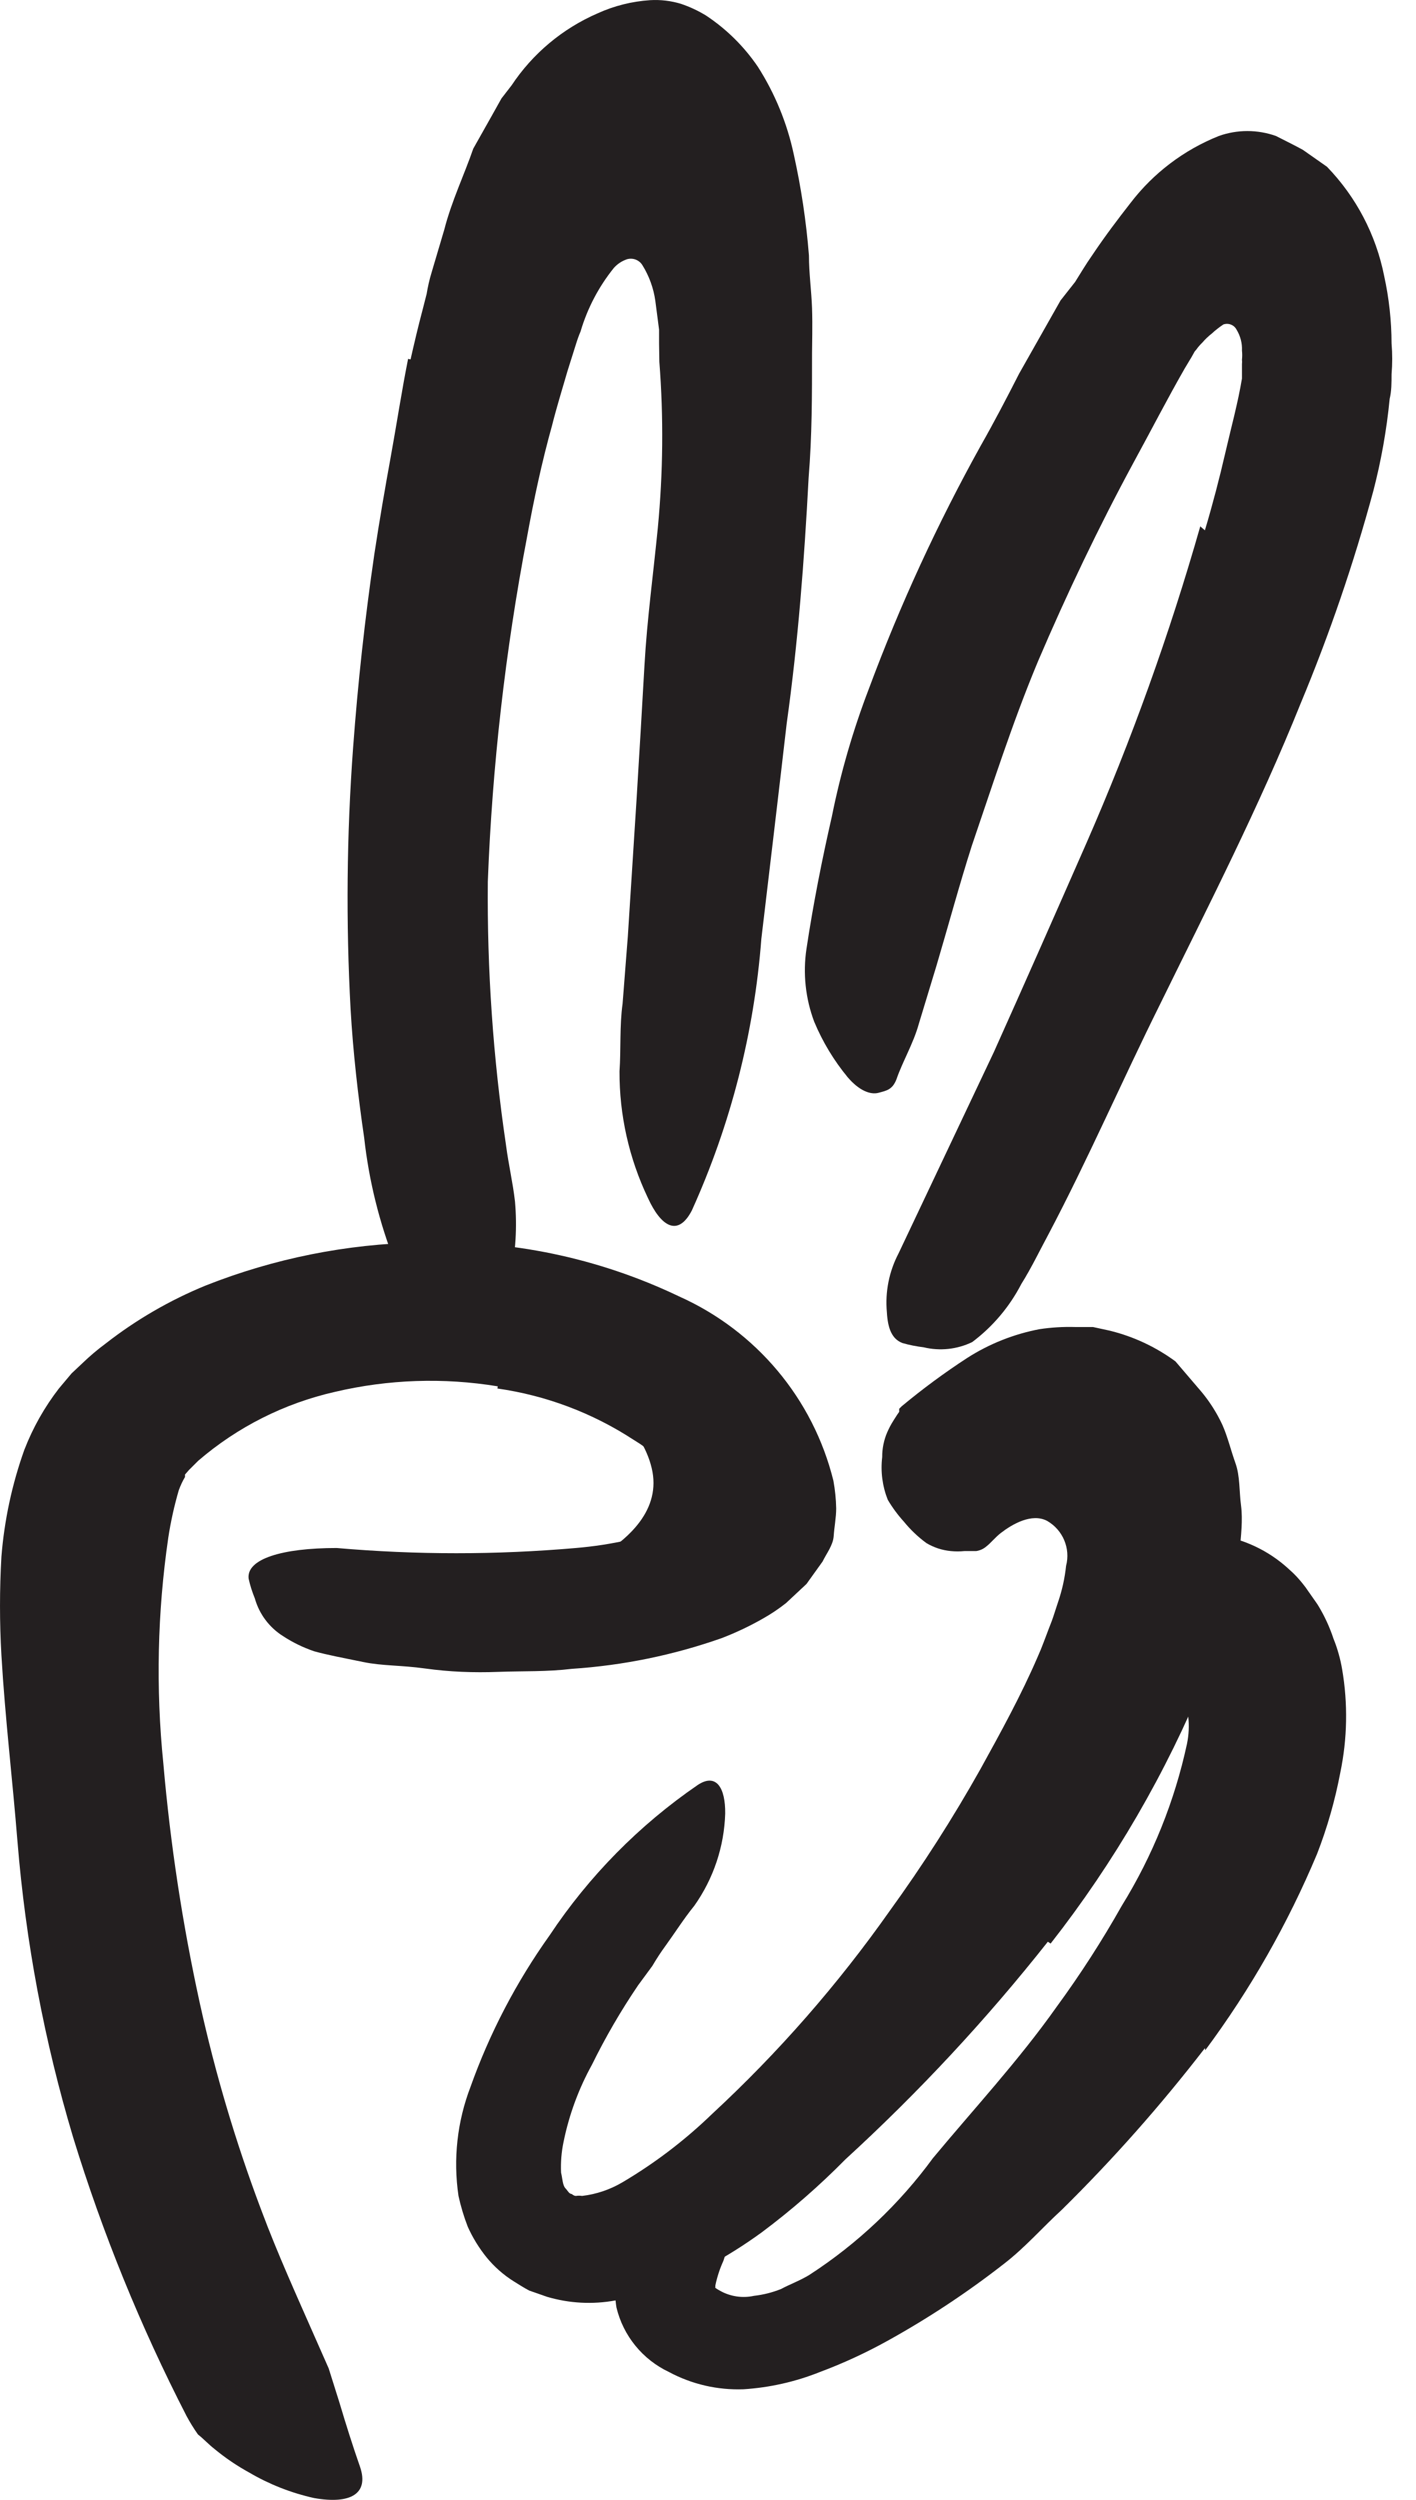 <svg width="34" height="60" viewBox="0 0 34 60" fill="none" xmlns="http://www.w3.org/2000/svg">
<path d="M11.299 31.946C11.299 31.946 15.143 33.112 15.648 35.236C16.122 37.221 12.531 38.136 12.531 38.136C12.531 38.136 18.764 38.814 18.846 36.41C18.928 34.005 16.664 31.622 15.032 31.74C13.399 31.858 11.299 31.946 11.299 31.946Z" fill="#231F20"/>
<path d="M11.952 33.274C10.652 33.06 9.323 33.105 8.041 33.407C6.828 33.682 5.701 34.25 4.761 35.059L4.538 35.281L4.442 35.391C4.442 35.391 4.442 35.428 4.442 35.45C4.382 35.551 4.333 35.657 4.293 35.767C4.184 36.14 4.1 36.52 4.041 36.904C3.779 38.699 3.739 40.52 3.922 42.326C4.09 44.26 4.382 46.182 4.798 48.08C5.171 49.776 5.667 51.442 6.282 53.067C6.668 54.099 7.128 55.11 7.566 56.106L7.892 56.844L8.152 57.67C8.308 58.194 8.471 58.71 8.649 59.219C8.857 59.846 8.427 60.112 7.544 59.957C6.995 59.835 6.469 59.629 5.985 59.345C5.688 59.182 5.408 58.992 5.147 58.776C5.006 58.666 4.894 58.541 4.753 58.43C4.653 58.288 4.561 58.14 4.479 57.987C3.375 55.841 2.463 53.602 1.755 51.296C1.062 48.981 0.615 46.6 0.419 44.192C0.301 42.717 0.123 41.241 0.034 39.729C-0.011 38.94 -0.011 38.15 0.034 37.361C0.104 36.487 0.288 35.627 0.583 34.801C0.787 34.272 1.067 33.775 1.414 33.326L1.718 32.964L1.985 32.713C2.158 32.547 2.341 32.391 2.534 32.249C3.267 31.676 4.077 31.207 4.939 30.854C6.579 30.205 8.324 29.855 10.089 29.822C12.234 29.744 14.366 30.188 16.3 31.113C18.157 31.941 19.526 33.574 20.011 35.539C20.051 35.758 20.074 35.98 20.078 36.203C20.078 36.424 20.033 36.645 20.018 36.867C20.003 37.088 19.848 37.28 19.751 37.479L19.365 38.017L18.875 38.475C18.702 38.612 18.519 38.735 18.326 38.844C18.008 39.026 17.675 39.184 17.332 39.316C16.172 39.725 14.961 39.973 13.733 40.054C13.139 40.127 12.56 40.105 11.966 40.127C11.373 40.15 10.787 40.127 10.208 40.046C9.629 39.965 9.191 39.987 8.723 39.891C8.256 39.795 7.863 39.722 7.544 39.633C7.282 39.544 7.032 39.423 6.801 39.272C6.468 39.064 6.225 38.741 6.119 38.364C6.056 38.211 6.006 38.053 5.97 37.892C5.911 37.42 6.764 37.154 8.085 37.154C9.996 37.321 11.918 37.321 13.829 37.154C14.675 37.083 15.506 36.897 16.3 36.601C16.464 36.527 16.597 36.446 16.746 36.38C16.894 36.313 16.842 36.313 16.849 36.306V36.306C16.783 36.306 16.849 36.358 16.849 36.306C16.828 36.26 16.803 36.216 16.775 36.173C16.728 36.092 16.676 36.013 16.619 35.937C16.486 35.79 16.397 35.613 16.263 35.458C15.963 35.098 15.604 34.792 15.202 34.55C14.219 33.91 13.107 33.492 11.944 33.326L11.952 33.274Z" fill="#231F20"/>
<path d="M9.858 8.627C9.947 8.236 10.036 7.853 10.14 7.462L10.244 7.056C10.272 6.882 10.312 6.709 10.363 6.54L10.667 5.514C10.845 4.821 11.142 4.209 11.364 3.567L11.817 2.763L12.04 2.364L12.285 2.047C12.79 1.286 13.507 0.686 14.348 0.321C14.745 0.14 15.173 0.033 15.609 0.004C15.86 -0.011 16.111 0.019 16.351 0.092C16.562 0.163 16.763 0.257 16.953 0.373C17.445 0.699 17.868 1.117 18.199 1.605C18.61 2.249 18.901 2.961 19.06 3.707C19.238 4.507 19.359 5.318 19.424 6.134C19.424 6.555 19.483 6.975 19.498 7.396C19.513 7.816 19.498 8.288 19.498 8.473C19.498 9.476 19.498 10.472 19.416 11.468C19.312 13.445 19.164 15.407 18.889 17.369C18.689 19.103 18.481 20.844 18.281 22.533C18.109 24.787 17.544 26.994 16.611 29.055C16.277 29.696 15.869 29.438 15.557 28.752C15.104 27.802 14.871 26.764 14.875 25.713C14.912 25.174 14.875 24.628 14.949 24.09L15.075 22.474L15.283 19.213C15.35 18.129 15.416 17 15.476 15.945C15.535 14.891 15.691 13.732 15.795 12.67C15.922 11.346 15.935 10.013 15.832 8.686L15.825 8.244V7.912L15.735 7.218C15.692 6.915 15.586 6.623 15.424 6.363C15.346 6.238 15.194 6.181 15.053 6.223C14.933 6.264 14.825 6.335 14.741 6.429C14.376 6.881 14.104 7.4 13.94 7.956C13.897 8.057 13.86 8.161 13.828 8.266L13.628 8.9C13.502 9.336 13.368 9.764 13.257 10.206C13.012 11.084 12.819 11.984 12.656 12.884C12.134 15.616 11.819 18.383 11.713 21.161C11.694 23.279 11.84 25.395 12.151 27.491C12.21 27.948 12.314 28.383 12.366 28.841C12.419 29.45 12.382 30.064 12.255 30.663C12.133 31.029 11.912 31.356 11.617 31.607C11.498 31.728 11.372 31.842 11.238 31.946C11.023 32.087 10.786 31.998 10.496 31.718C10.055 31.332 9.709 30.85 9.487 30.309C9.109 29.347 8.859 28.34 8.745 27.314C8.596 26.296 8.478 25.255 8.418 24.223C8.305 22.133 8.324 20.039 8.478 17.952C8.592 16.398 8.762 14.844 8.99 13.29C9.109 12.508 9.242 11.733 9.383 10.959C9.524 10.184 9.643 9.395 9.799 8.613L9.858 8.627Z" fill="#231F20"/>
<path d="M28.931 12.729C29.116 12.11 29.28 11.482 29.421 10.87C29.562 10.258 29.725 9.668 29.821 9.085V8.871V8.738C29.825 8.704 29.825 8.669 29.821 8.635C29.829 8.561 29.829 8.487 29.821 8.414C29.829 8.24 29.785 8.068 29.695 7.919C29.638 7.801 29.501 7.744 29.376 7.787C29.276 7.853 29.182 7.927 29.094 8.008C29.01 8.074 28.933 8.148 28.864 8.229C28.814 8.276 28.77 8.328 28.73 8.384L28.686 8.436L28.612 8.568L28.448 8.841C28.025 9.579 27.647 10.317 27.216 11.106C26.385 12.641 25.621 14.241 24.924 15.872C24.308 17.347 23.84 18.823 23.335 20.298C23.031 21.25 22.771 22.216 22.489 23.168L22.059 24.584C21.933 25.041 21.666 25.491 21.525 25.905C21.428 26.155 21.287 26.177 21.094 26.229C20.901 26.281 20.627 26.177 20.352 25.853C20.021 25.452 19.751 25.004 19.551 24.525C19.34 23.965 19.276 23.361 19.365 22.769C19.528 21.692 19.736 20.637 19.974 19.597C20.184 18.551 20.482 17.525 20.864 16.528C21.611 14.519 22.509 12.569 23.551 10.693C23.87 10.132 24.174 9.55 24.471 8.967L25.465 7.211L25.814 6.768C25.948 6.555 26.074 6.341 26.23 6.119C26.526 5.677 26.838 5.264 27.15 4.865C27.697 4.152 28.428 3.599 29.265 3.264C29.708 3.106 30.194 3.106 30.638 3.264C30.853 3.375 31.068 3.478 31.283 3.596L31.862 4.002C32.563 4.726 33.039 5.635 33.235 6.621C33.352 7.154 33.412 7.698 33.413 8.244C33.434 8.489 33.434 8.736 33.413 8.982C33.413 9.181 33.413 9.387 33.368 9.572C33.295 10.319 33.164 11.058 32.975 11.785C32.506 13.52 31.923 15.223 31.231 16.882C30.229 19.376 29.005 21.759 27.847 24.119C26.934 25.956 26.133 27.808 25.176 29.623C24.961 30.021 24.768 30.427 24.523 30.818C24.24 31.365 23.837 31.842 23.343 32.212C22.981 32.387 22.569 32.431 22.178 32.337C22.005 32.316 21.833 32.282 21.666 32.234C21.421 32.138 21.317 31.895 21.295 31.496C21.25 31.007 21.348 30.516 21.577 30.08L23.862 25.255C24.604 23.603 25.346 21.921 26.088 20.232C27.169 17.762 28.081 15.224 28.82 12.633L28.931 12.729Z" fill="#231F20"/>
<path d="M25.16 46.604C23.684 48.472 22.058 50.218 20.3 51.827C19.677 52.459 19.007 53.044 18.296 53.575C17.62 54.068 16.891 54.484 16.122 54.815C15.691 55 15.241 55.134 14.778 55.213C14.23 55.315 13.665 55.284 13.131 55.125L12.708 54.977C12.582 54.911 12.456 54.83 12.337 54.756C12.089 54.601 11.869 54.406 11.684 54.181C11.502 53.955 11.349 53.707 11.231 53.443C11.138 53.203 11.064 52.956 11.009 52.705C10.878 51.822 10.978 50.92 11.298 50.086C11.759 48.793 12.399 47.569 13.198 46.449C14.14 45.032 15.346 43.807 16.753 42.842C17.198 42.547 17.42 42.908 17.413 43.528C17.389 44.322 17.131 45.091 16.671 45.741C16.419 46.051 16.211 46.383 15.981 46.7C15.862 46.862 15.758 47.025 15.662 47.187L15.32 47.652C14.908 48.26 14.538 48.896 14.214 49.555C13.894 50.134 13.664 50.759 13.532 51.407C13.481 51.649 13.461 51.897 13.472 52.144C13.509 52.307 13.509 52.447 13.576 52.521C13.643 52.594 13.613 52.572 13.643 52.602C13.662 52.634 13.695 52.656 13.732 52.661C13.732 52.661 13.777 52.705 13.829 52.705C13.878 52.697 13.928 52.697 13.977 52.705C14.318 52.665 14.647 52.554 14.942 52.38C15.724 51.919 16.449 51.366 17.101 50.735C18.689 49.265 20.116 47.633 21.361 45.867C22.154 44.773 22.882 43.635 23.543 42.458C24.032 41.573 24.522 40.68 24.916 39.766C25.02 39.537 25.101 39.301 25.19 39.072C25.235 38.962 25.279 38.844 25.316 38.725L25.405 38.453C25.502 38.17 25.567 37.879 25.598 37.582C25.707 37.163 25.522 36.723 25.146 36.505C24.775 36.306 24.3 36.586 24.032 36.793C23.899 36.896 23.788 37.036 23.691 37.11C23.621 37.173 23.533 37.214 23.439 37.228C23.439 37.228 23.246 37.228 23.157 37.228C23.048 37.239 22.939 37.239 22.83 37.228C22.623 37.208 22.423 37.143 22.244 37.036C22.042 36.888 21.86 36.714 21.702 36.52C21.556 36.359 21.426 36.183 21.316 35.996C21.187 35.67 21.141 35.318 21.183 34.971C21.181 34.768 21.222 34.567 21.302 34.38C21.344 34.283 21.393 34.19 21.45 34.1L21.539 33.96L21.591 33.886C21.591 33.82 21.591 33.82 21.591 33.812V33.812L21.65 33.753C22.154 33.334 22.681 32.945 23.231 32.588C23.758 32.252 24.345 32.019 24.96 31.902C25.242 31.859 25.528 31.842 25.814 31.85H26.244L26.652 31.939C27.22 32.079 27.755 32.33 28.225 32.676L28.856 33.414C29.055 33.655 29.222 33.92 29.353 34.203C29.48 34.491 29.554 34.808 29.665 35.118C29.776 35.428 29.754 35.797 29.799 36.136C29.843 36.475 29.799 36.874 29.762 37.235C29.713 37.612 29.634 37.985 29.524 38.349C29.445 38.738 29.339 39.12 29.205 39.493L29.056 39.935C29.019 40.046 28.982 40.157 28.938 40.26C28.002 42.549 26.754 44.699 25.227 46.648L25.16 46.604Z" fill="#231F20"/>
<path d="M28.932 49.157C27.876 50.526 26.728 51.823 25.496 53.037C25.028 53.465 24.62 53.937 24.115 54.328C23.224 55.024 22.279 55.648 21.288 56.195C20.773 56.479 20.237 56.726 19.685 56.932C19.1 57.166 18.481 57.305 17.852 57.346C17.23 57.368 16.612 57.226 16.064 56.932C15.429 56.632 14.965 56.063 14.802 55.383C14.728 54.935 14.782 54.475 14.958 54.055C15.102 53.705 15.311 53.385 15.574 53.111C15.997 52.634 16.499 52.233 17.058 51.923C17.407 51.746 17.578 52.027 17.607 52.521C17.643 53.111 17.562 53.703 17.37 54.262C17.284 54.451 17.219 54.649 17.177 54.852C17.177 54.926 17.177 54.852 17.177 54.896V54.896C17.177 54.896 17.132 54.896 17.296 54.985C17.541 55.121 17.829 55.163 18.104 55.103C18.326 55.078 18.543 55.023 18.75 54.941C18.973 54.822 19.203 54.741 19.433 54.601C20.586 53.854 21.592 52.904 22.401 51.798C23.388 50.61 24.457 49.459 25.37 48.168C25.939 47.391 26.462 46.58 26.935 45.741C27.676 44.543 28.205 43.229 28.501 41.854C28.59 41.424 28.541 40.978 28.36 40.577C28.339 40.514 28.297 40.46 28.241 40.422C28.209 40.397 28.163 40.397 28.13 40.422V40.422V40.422L28.293 40.29V40.29L28.383 40.223C28.434 40.223 28.501 40.105 28.531 40.083C28.562 40.052 28.59 40.017 28.613 39.98C28.687 39.877 28.613 39.899 28.613 40.113C28.597 40.257 28.597 40.403 28.613 40.548C28.613 40.644 28.613 40.74 28.613 40.836V40.887V40.887L28.449 40.924C28.138 41.006 27.811 41.006 27.499 40.924C27.177 40.772 26.904 40.531 26.713 40.231C26.594 40.068 26.468 39.921 26.371 39.766C26.221 39.502 26.171 39.193 26.23 38.895C26.28 38.53 26.443 38.19 26.698 37.922C26.936 37.638 27.213 37.389 27.522 37.184C28.154 36.775 28.941 36.682 29.651 36.933C30.14 37.073 30.587 37.326 30.958 37.671C31.042 37.745 31.116 37.818 31.18 37.892C31.247 37.966 31.291 38.025 31.343 38.091L31.633 38.505C31.794 38.764 31.923 39.041 32.019 39.331C32.115 39.568 32.184 39.816 32.227 40.068C32.367 40.89 32.352 41.731 32.182 42.547C32.056 43.212 31.87 43.864 31.625 44.495C30.924 46.168 30.023 47.751 28.939 49.209L28.932 49.157Z" fill="#231F20"/>
</svg>
